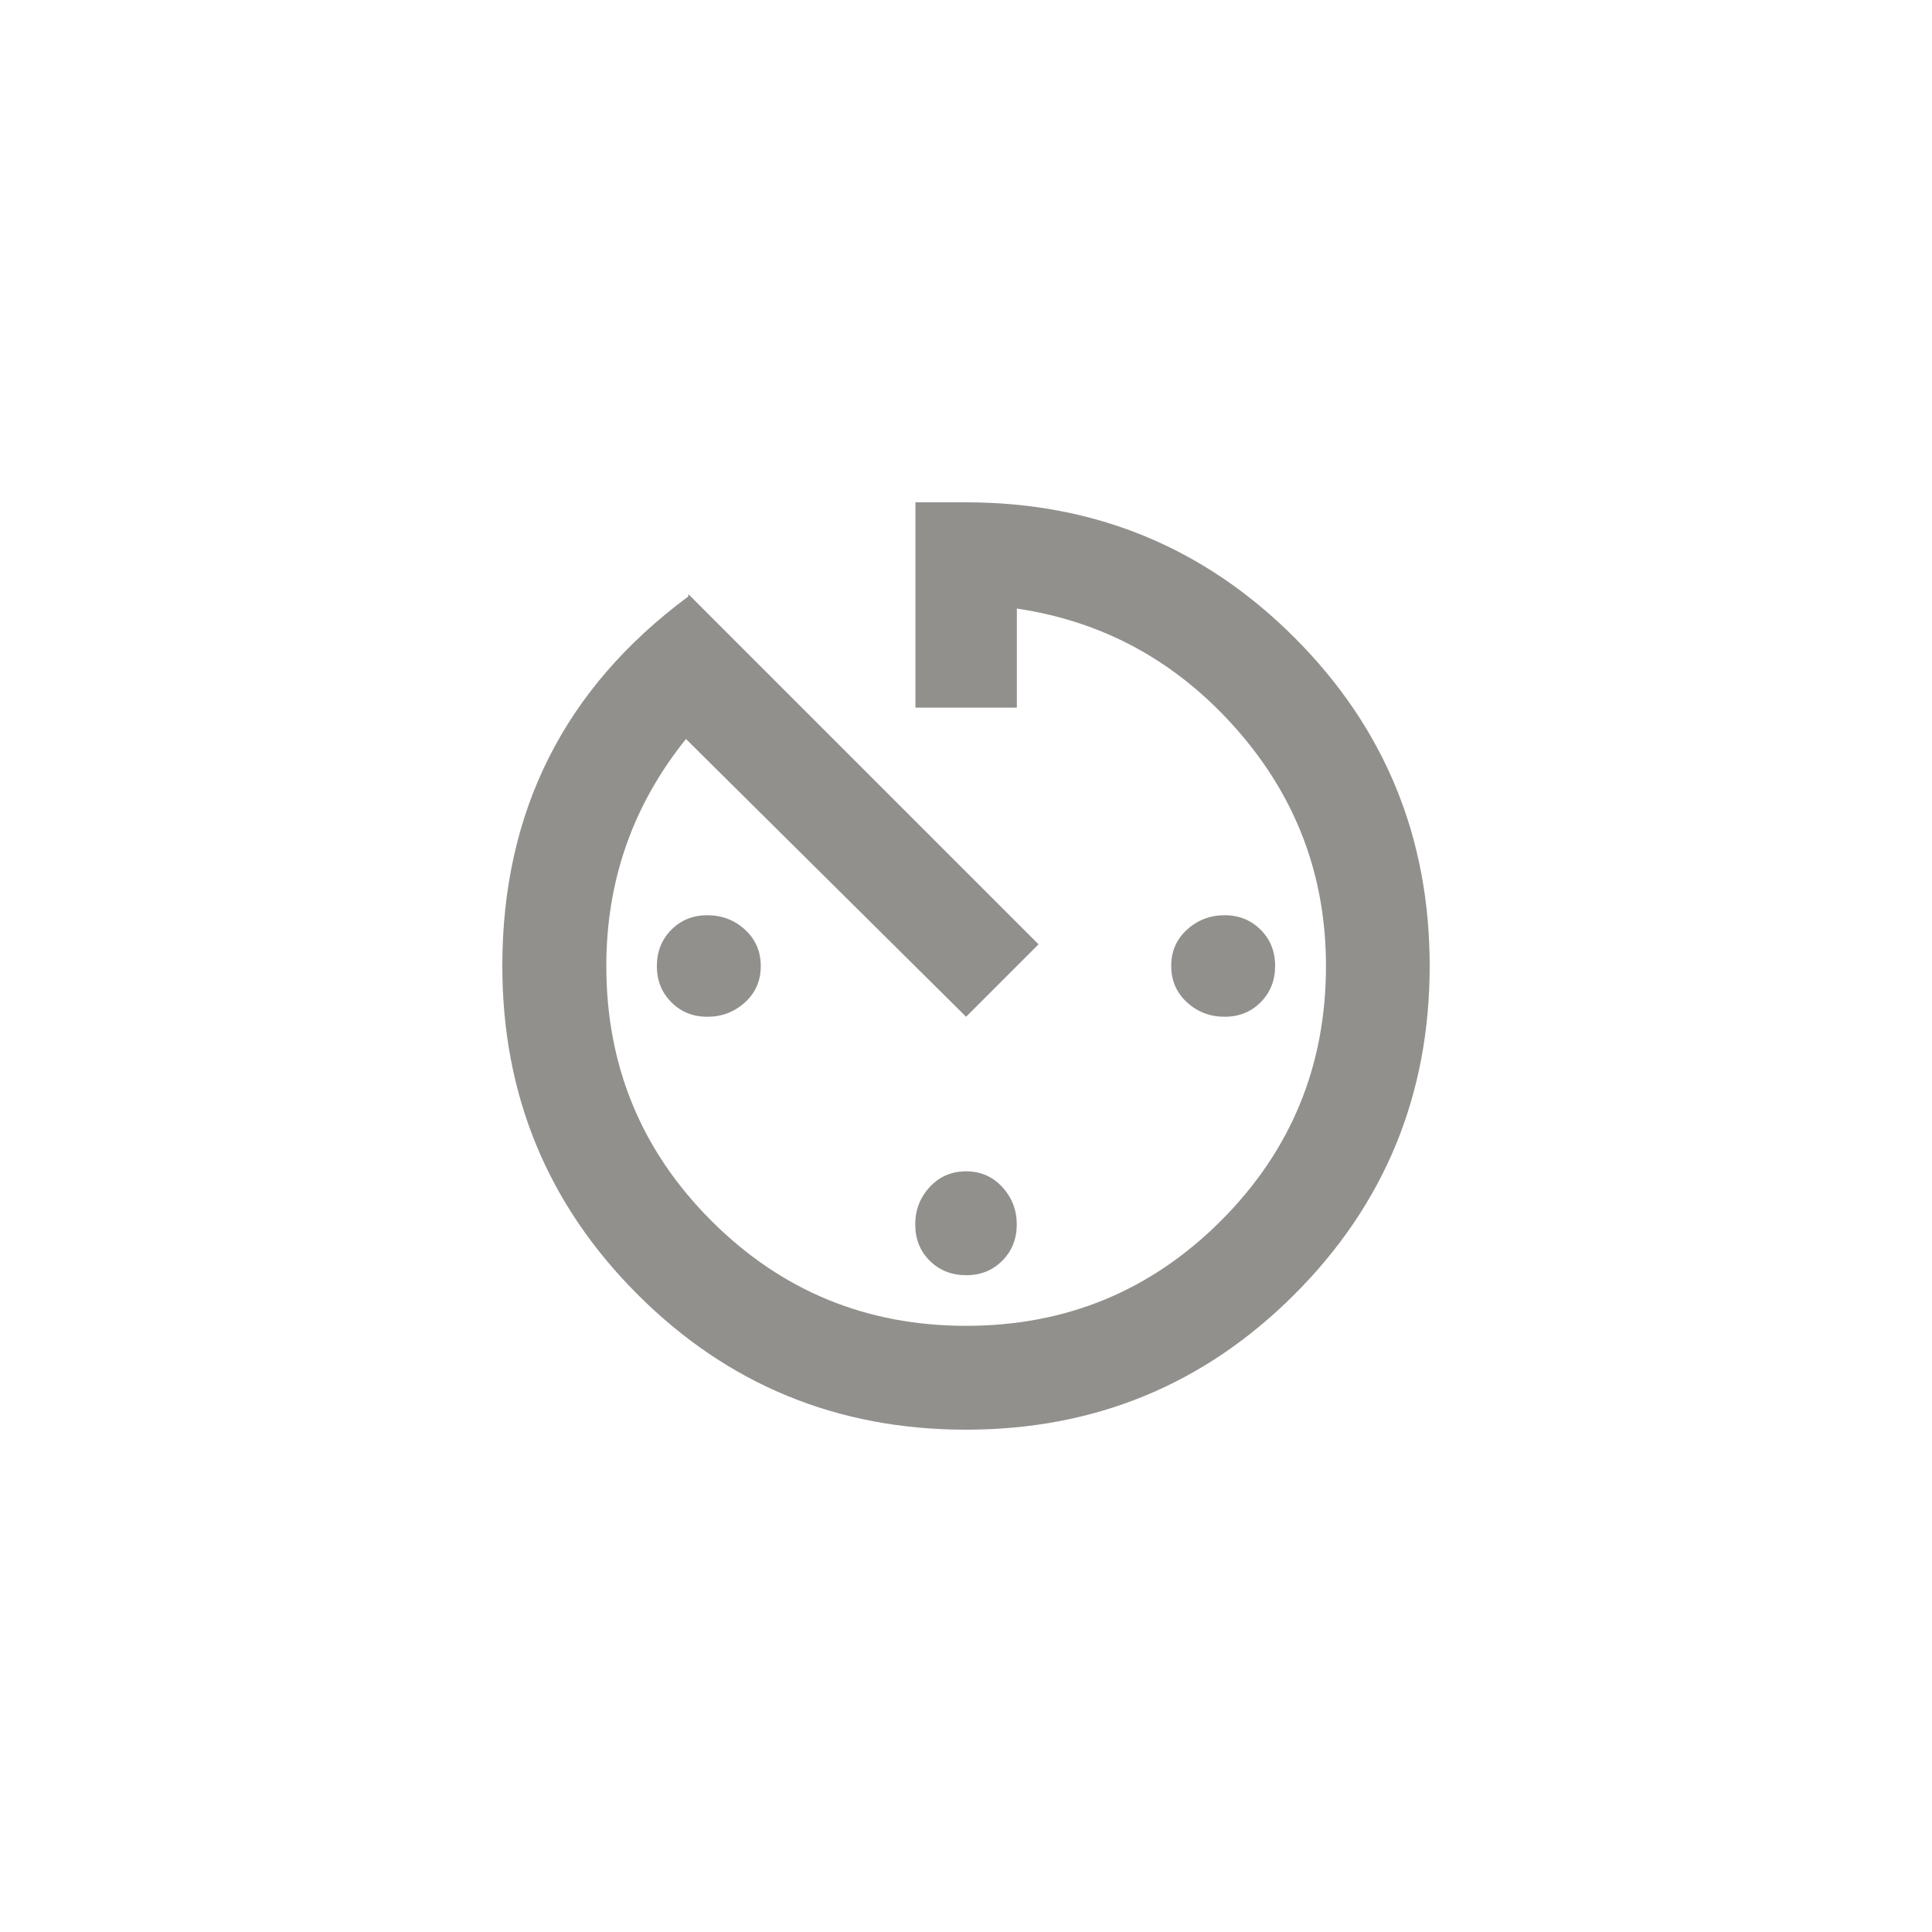 <!-- Generated by IcoMoon.io -->
<svg version="1.1" xmlns="http://www.w3.org/2000/svg" width="40" height="40" viewBox="0 0 40 40">
<title>mt-av_timer</title>
<path fill="#91908d" d="M13.6 20q0-0.449 0.3-0.751t0.751-0.3 0.775 0.3 0.325 0.751-0.325 0.751-0.775 0.3-0.751-0.3-0.3-0.751zM26.4 20q0 0.449-0.3 0.751t-0.751 0.3-0.775-0.3-0.325-0.751 0.325-0.751 0.775-0.3 0.751 0.3 0.3 0.751zM18.949 10.4h1.051q4 0 6.8 2.8t2.8 6.8-2.8 6.8-6.8 2.8-6.8-2.8-2.8-6.8q0-4.8 3.851-7.651v-0.049l7.251 7.251-1.5 1.5-5.8-5.751q-1.649 2.051-1.649 4.7 0 3.1 2.175 5.275t5.275 2.175 5.275-2.175 2.175-5.275q0-2.8-1.849-4.9t-4.551-2.5v2.051h-2.1v-4.251zM18.949 25.351q0-0.451 0.3-0.775t0.751-0.325 0.751 0.325 0.3 0.775-0.3 0.751-0.751 0.3-0.751-0.3-0.3-0.751z"></path>
</svg>
